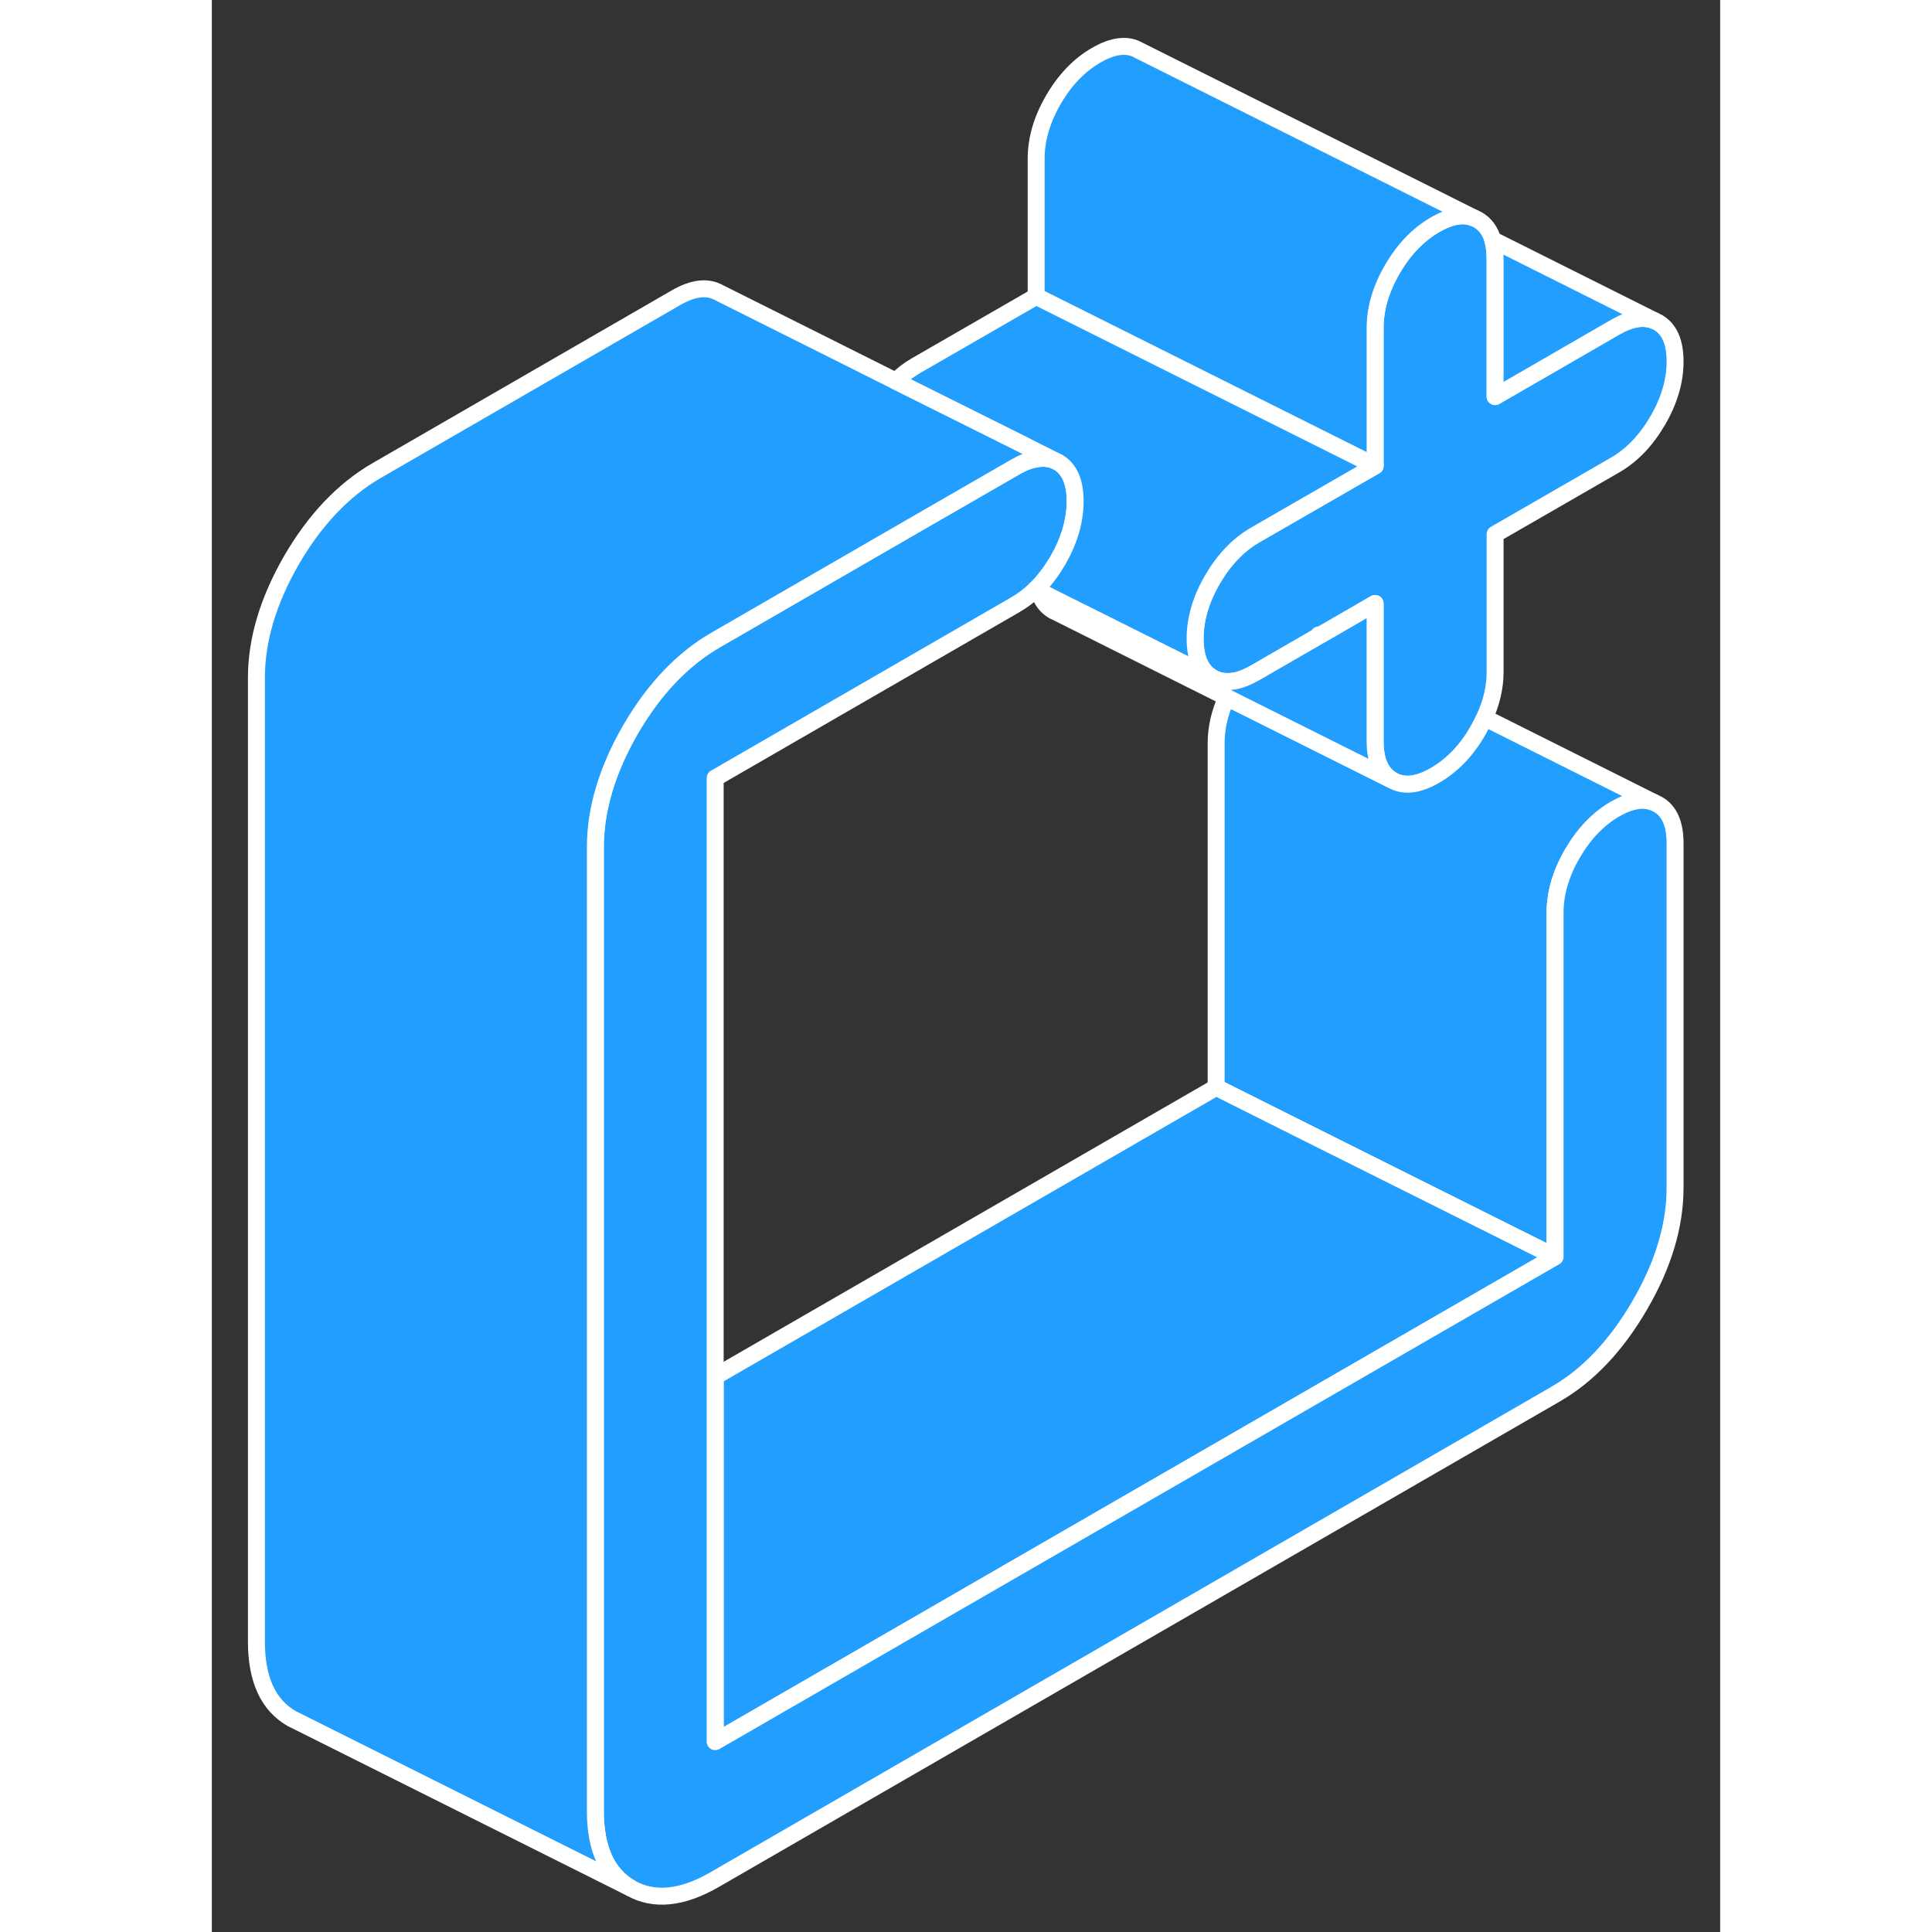 <svg width="48" height="48" viewBox="0 0 89 114" fill="#229EFF" xmlns="http://www.w3.org/2000/svg" stroke-width="1px" stroke-linecap="round" stroke-linejoin="round"><rect x="0" y="0" width="89" height="114" fill="#333333" stroke="none"/><path d="M65.319 37.46C65.319 37.46 65.359 37.48 65.369 37.5H65.379L65.319 37.46Z" stroke="white" stroke-linejoin="round"/><path d="M86.34 21.33C86.34 22.48 86 23.64 85.32 24.81C84.64 25.98 83.8 26.86 82.8 27.44L75.72 31.52V39.65C75.72 40.55 75.51 41.45 75.1 42.35C74.98 42.61 74.85 42.87 74.7 43.13C74.03 44.3 73.18 45.17 72.18 45.75C71.18 46.33 70.34 46.43 69.66 46.04C68.98 45.65 68.64 44.88 68.64 43.73V35.61L65.38 37.49L65.32 37.46C65.32 37.46 65.36 37.48 65.37 37.5L61.56 39.7C61.14 39.94 60.76 40.1 60.4 40.17C59.89 40.27 59.44 40.21 59.04 39.99C58.36 39.6 58.02 38.83 58.02 37.68C58.02 36.53 58.36 35.37 59.04 34.2C59.72 33.03 60.56 32.15 61.56 31.57L68.64 27.49V19.36C68.64 18.21 68.98 17.05 69.66 15.88C70.34 14.71 71.18 13.84 72.18 13.26C72.48 13.09 72.749 12.96 73.019 12.87H73.029C73.579 12.69 74.07 12.69 74.49 12.87L74.7 12.97C75.13 13.22 75.42 13.61 75.58 14.15C75.67 14.47 75.72 14.85 75.72 15.28V23.4L82.8 19.31C83.7 18.79 84.47 18.66 85.11 18.92L85.32 19.02C86 19.41 86.34 20.18 86.34 21.33Z" stroke="white" stroke-linejoin="round"/><path d="M85.11 47.36C84.47 47.09 83.7 47.23 82.8 47.74C81.8 48.32 80.96 49.2 80.28 50.37C79.6 51.54 79.26 52.7 79.26 53.85V74.16L64.41 66.74L59.26 64.16V43.85C59.26 42.95 59.47 42.05 59.88 41.15L66.34 44.38L69.66 46.04C70.34 46.43 71.18 46.33 72.18 45.75C73.18 45.17 74.03 44.3 74.7 43.13C74.85 42.87 74.98 42.61 75.1 42.35L85.11 47.36Z" stroke="white" stroke-linejoin="round"/><path d="M79.26 74.16L29.7 102.77V81.22L59.26 64.16L64.41 66.74L79.26 74.16Z" stroke="white" stroke-linejoin="round"/><path d="M86.34 49.76V70.07C86.34 72.31 85.65 74.62 84.26 77.01C82.87 79.4 81.21 81.16 79.26 82.28L29.7 110.89C27.76 112.02 26.09 112.19 24.7 111.4C23.32 110.6 22.63 109.09 22.63 106.86V49.99C22.63 47.76 23.32 45.45 24.7 43.05C26.09 40.66 27.76 38.91 29.7 37.78L41.26 31.1L47.4 27.56C47.85 27.3 48.26 27.14 48.64 27.08C49.03 27.01 49.39 27.04 49.72 27.17L49.93 27.27C50.6 27.66 50.94 28.43 50.94 29.58C50.94 30.73 50.6 31.89 49.93 33.06C49.57 33.67 49.17 34.21 48.73 34.66C48.69 34.7 48.65 34.74 48.61 34.77C48.24 35.14 47.83 35.44 47.4 35.69L29.7 45.91V102.77L79.26 74.16V53.85C79.26 52.7 79.6 51.54 80.28 50.37C80.96 49.2 81.8 48.32 82.8 47.74C83.7 47.23 84.47 47.09 85.11 47.36L85.32 47.46C86 47.84 86.34 48.61 86.34 49.76Z" stroke="white" stroke-linejoin="round"/><path d="M69.659 46.04L66.339 44.38L59.879 41.15L49.869 36.14L49.659 36.04C49.239 35.8 48.939 35.4 48.779 34.86L51.329 36.14H51.339L59.039 39.99C59.439 40.21 59.889 40.27 60.399 40.17C60.759 40.1 61.139 39.94 61.559 39.7L65.369 37.5H65.379L68.639 35.61V43.73C68.639 44.88 68.979 45.65 69.659 46.04Z" stroke="white" stroke-linejoin="round"/><path d="M48.779 34.86L48.609 34.77" stroke="white" stroke-linejoin="round"/><path d="M85.11 18.92C84.47 18.66 83.7 18.79 82.8 19.31L75.72 23.4V15.28C75.72 14.85 75.67 14.47 75.58 14.15L85.11 18.92Z" stroke="white" stroke-linejoin="round"/><path d="M74.49 12.87C74.07 12.69 73.579 12.69 73.029 12.87H73.019C72.749 12.96 72.48 13.09 72.18 13.26C71.18 13.84 70.34 14.71 69.66 15.88C68.98 17.05 68.64 18.21 68.64 19.36V27.49L48.64 17.49V9.36C48.64 8.21 48.98 7.05 49.66 5.88C50.34 4.71 51.18 3.84 52.18 3.26C53.18 2.68 54.03 2.58 54.7 2.97L74.49 12.87Z" stroke="white" stroke-linejoin="round"/><path d="M49.72 27.17C49.39 27.04 49.03 27.01 48.64 27.08C48.26 27.14 47.85 27.3 47.4 27.56L41.26 31.1L29.7 37.78C27.76 38.91 26.09 40.66 24.7 43.05C23.32 45.45 22.63 47.76 22.63 49.99V106.86C22.63 109.09 23.32 110.6 24.7 111.4L4.7 101.4C3.32 100.6 2.63 99.09 2.63 96.86V39.99C2.63 37.76 3.32 35.45 4.7 33.05C6.09 30.66 7.76 28.91 9.7 27.78L27.4 17.56C28.41 16.98 29.25 16.89 29.93 17.27L40.36 22.49L47.7 26.15L48.64 26.63L49.72 27.17Z" stroke="white" stroke-linejoin="round"/><path d="M68.639 27.49L61.559 31.57C60.559 32.15 59.719 33.03 59.039 34.2C58.359 35.37 58.019 36.53 58.019 37.68C58.019 38.83 58.359 39.6 59.039 39.99L51.339 36.14H51.329L48.779 34.86C48.759 34.8 48.749 34.73 48.73 34.66C49.169 34.21 49.569 33.67 49.929 33.06C50.599 31.89 50.94 30.73 50.94 29.58C50.94 28.43 50.599 27.66 49.929 27.27L49.719 27.17L48.639 26.63L47.7 26.15L40.359 22.49C40.729 22.12 41.129 21.82 41.559 21.57L48.639 17.49L68.639 27.49Z" stroke="white" stroke-linejoin="round"/></svg>